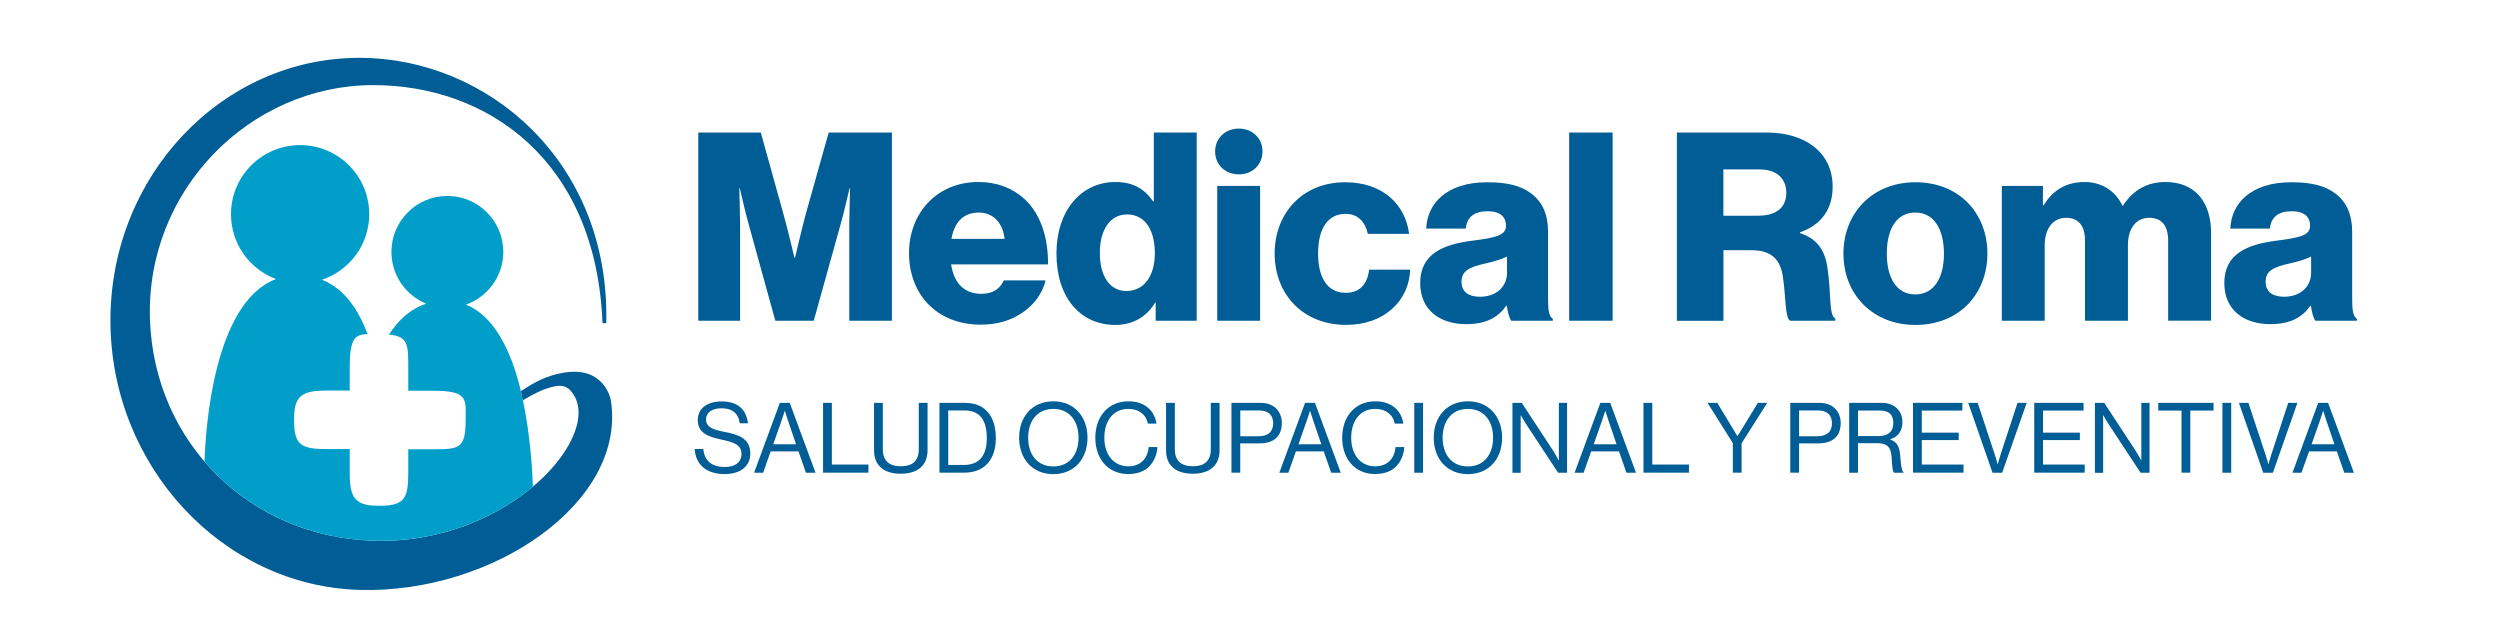<?xml version="1.0" encoding="utf-8"?>
<!-- Generator: Adobe Illustrator 27.2.0, SVG Export Plug-In . SVG Version: 6.00 Build 0)  -->
<svg version="1.1" id="Capa_1" xmlns="http://www.w3.org/2000/svg" xmlns:xlink="http://www.w3.org/1999/xlink" x="0px" y="0px"
	 viewBox="0 0 438 112" style="enable-background:new 0 0 438 112;" xml:space="preserve">
<style type="text/css">
	.st0{fill:#005D95;}
	.st1{fill:#029ECA;}
</style>
<g>
	<g>
		<path class="st0" d="M121.71,78.67h1.51c0.2,2.07,1.47,3.15,3.78,3.15c1.69,0,2.91-0.77,2.91-2.29c0-1.68-1.47-2.07-3.66-2.55
			c-2.16-0.48-4-1.1-4-3.41c0-2.02,1.68-3.24,4.16-3.24c3.06,0,4.33,1.56,4.64,3.82h-1.45c-0.22-1.75-1.35-2.62-3.15-2.62
			c-1.66,0-2.75,0.7-2.75,1.97c0,1.39,1.37,1.8,3.2,2.16c2.38,0.48,4.55,1.06,4.55,3.82c0,2.29-1.86,3.58-4.5,3.58
			C123.49,83.05,121.85,81.14,121.71,78.67"/>
		<path class="st0" d="M136.63,70.58h1.73l4.52,12.24h-1.68l-1.3-3.73h-4.88l-1.32,3.73h-1.58L136.63,70.58z M139.47,77.83
			l-1.4-4.11c-0.24-0.68-0.55-1.73-0.55-1.73h-0.03c0,0-0.33,1.03-0.57,1.73l-1.45,4.11H139.47z"/>
		<polygon class="st0" points="144.2,70.58 145.74,70.58 145.74,81.39 152.15,81.39 152.15,82.81 144.2,82.81 		"/>
		<path class="st0" d="M153.13,78.86v-8.28h1.54v8.13c0,2.09,1.18,2.98,3.2,2.98c1.93,0,3.1-0.89,3.1-2.98v-8.13h1.54v8.28
			c0,2.96-2.07,4.14-4.69,4.14C155.15,83,153.13,81.82,153.13,78.86"/>
		<path class="st0" d="M164.59,70.58h4.45c3.68,0,5.43,2.5,5.43,6.16c0,3.66-1.87,6.07-5.55,6.07h-4.33V70.58z M168.87,81.46
			c2.87,0,4.02-1.85,4.02-4.72c0-2.87-1.03-4.83-3.9-4.83h-2.86v9.55H168.87z"/>
		<path class="st0" d="M178.55,76.69c0-3.66,2.29-6.38,5.99-6.38c3.7,0,5.99,2.72,5.99,6.38c0,3.66-2.29,6.38-5.99,6.38
			C180.85,83.07,178.55,80.35,178.55,76.69 M188.96,76.69c0-2.87-1.54-5.05-4.42-5.05c-2.87,0-4.41,2.17-4.41,5.05
			c0,2.87,1.54,5.03,4.41,5.03C187.42,81.72,188.96,79.56,188.96,76.69"/>
		<path class="st0" d="M191.9,76.69c0-3.59,2.16-6.38,5.8-6.38c2.86,0,4.59,1.64,4.91,3.9h-1.5c-0.29-1.52-1.51-2.57-3.44-2.57
			c-2.69,0-4.19,2.17-4.19,5.05c0,3,1.66,5.01,4.21,5.01c2.31,0,3.41-1.57,3.56-3.37h1.52c-0.02,1.21-0.6,2.58-1.47,3.44
			c-0.86,0.84-2.11,1.28-3.66,1.28C194.16,83.05,191.9,80.4,191.9,76.69"/>
		<path class="st0" d="M204.29,78.86v-8.28h1.54v8.13c0,2.09,1.18,2.98,3.2,2.98c1.93,0,3.1-0.89,3.1-2.98v-8.13h1.54v8.28
			c0,2.96-2.07,4.14-4.69,4.14C206.31,83,204.29,81.82,204.29,78.86"/>
		<path class="st0" d="M215.75,70.58h5.1c1.28,0,2.28,0.43,2.91,1.18c0.51,0.6,0.82,1.4,0.82,2.33c0,2.24-1.28,3.59-3.95,3.59h-3.34
			v5.13h-1.54V70.58z M220.51,76.43c1.73,0,2.55-0.87,2.55-2.28c0-1.47-0.91-2.24-2.46-2.24h-3.3v4.52H220.51z"/>
		<path class="st0" d="M228.65,70.58h1.73l4.52,12.24h-1.68l-1.3-3.73h-4.88l-1.32,3.73h-1.58L228.65,70.58z M231.49,77.83
			l-1.4-4.11c-0.24-0.68-0.55-1.73-0.55-1.73h-0.03c0,0-0.33,1.03-0.57,1.73l-1.45,4.11H231.49z"/>
		<path class="st0" d="M235.15,76.69c0-3.59,2.16-6.38,5.8-6.38c2.86,0,4.59,1.64,4.91,3.9h-1.5c-0.29-1.52-1.51-2.57-3.44-2.57
			c-2.69,0-4.19,2.17-4.19,5.05c0,3,1.66,5.01,4.21,5.01c2.31,0,3.41-1.57,3.56-3.37h1.52c-0.02,1.21-0.6,2.58-1.47,3.44
			c-0.86,0.84-2.11,1.28-3.66,1.28C237.41,83.05,235.15,80.4,235.15,76.69"/>
		<rect x="247.78" y="70.58" class="st0" width="1.54" height="12.24"/>
		<path class="st0" d="M251.19,76.69c0-3.66,2.29-6.38,5.99-6.38c3.7,0,5.99,2.72,5.99,6.38c0,3.66-2.29,6.38-5.99,6.38
			C253.48,83.07,251.19,80.35,251.19,76.69 M261.59,76.69c0-2.87-1.54-5.05-4.42-5.05c-2.87,0-4.42,2.17-4.42,5.05
			c0,2.87,1.54,5.03,4.42,5.03C260.05,81.72,261.59,79.56,261.59,76.69"/>
		<path class="st0" d="M264.99,70.58h1.62l5.58,8.51c0.41,0.63,0.89,1.57,0.89,1.57h0.03V70.58h1.44v12.24h-1.57l-5.61-8.52
			c-0.39-0.6-0.91-1.52-0.91-1.52h-0.04v10.05h-1.44V70.58z"/>
		<path class="st0" d="M280.38,70.58h1.73l4.52,12.24h-1.68l-1.3-3.73h-4.88l-1.32,3.73h-1.58L280.38,70.58z M283.22,77.83
			l-1.4-4.11c-0.24-0.68-0.55-1.73-0.55-1.73h-0.03c0,0-0.33,1.03-0.57,1.73l-1.45,4.11H283.22z"/>
		<polygon class="st0" points="287.94,70.58 289.48,70.58 289.48,81.39 295.9,81.39 295.9,82.81 287.94,82.81 		"/>
		<polygon class="st0" points="303.59,77.63 299.16,70.58 300.87,70.58 304.38,76.4 304.42,76.4 307.98,70.58 309.62,70.58 
			305.13,77.66 305.13,82.81 303.59,82.81 		"/>
		<path class="st0" d="M313.66,70.58h5.1c1.28,0,2.28,0.43,2.91,1.18c0.51,0.6,0.82,1.4,0.82,2.33c0,2.24-1.28,3.59-3.95,3.59h-3.34
			v5.13h-1.54V70.58z M318.41,76.43c1.73,0,2.55-0.87,2.55-2.28c0-1.47-0.91-2.24-2.46-2.24h-3.3v4.52H318.41z"/>
		<path class="st0" d="M323.97,70.58h5.72c2.16,0,3.61,1.35,3.61,3.35c0,1.49-0.65,2.55-2.12,3.03v0.05
			c1.25,0.45,1.64,1.3,1.76,3.12c0.14,1.97,0.34,2.46,0.57,2.62v0.07h-1.66c-0.26-0.22-0.31-0.68-0.44-2.74
			c-0.12-1.8-0.84-2.43-2.48-2.43h-3.41v5.17h-1.54V70.58z M329.14,76.4c1.71,0,2.57-0.86,2.57-2.24c0-1.49-0.69-2.24-2.48-2.24
			h-3.71v4.48H329.14z"/>
		<polygon class="st0" points="335.16,70.58 343.81,70.58 343.81,71.93 336.7,71.93 336.7,75.8 343.16,75.8 343.16,77.1 336.7,77.1 
			336.7,81.39 344.01,81.39 344.01,82.81 335.16,82.81 		"/>
		<path class="st0" d="M344.83,70.58h1.66l3.01,9.1c0.19,0.56,0.48,1.64,0.48,1.64h0.03c0,0,0.29-1.1,0.48-1.64l2.98-9.1h1.61
			l-4.3,12.24h-1.69L344.83,70.58z"/>
		<polygon class="st0" points="356.4,70.58 365.04,70.58 365.04,71.93 357.94,71.93 357.94,75.8 364.39,75.8 364.39,77.1 
			357.94,77.1 357.94,81.39 365.24,81.39 365.24,82.81 356.4,82.81 		"/>
		<path class="st0" d="M367.04,70.58h1.62l5.58,8.51c0.41,0.63,0.89,1.57,0.89,1.57h0.03V70.58h1.44v12.24h-1.57l-5.61-8.52
			c-0.39-0.6-0.91-1.52-0.91-1.52h-0.04v10.05h-1.44V70.58z"/>
		<polygon class="st0" points="382.2,71.93 378.13,71.93 378.13,70.58 387.81,70.58 387.81,71.93 383.74,71.93 383.74,82.81 
			382.2,82.81 		"/>
		<rect x="389.37" y="70.58" class="st0" width="1.54" height="12.24"/>
		<path class="st0" d="M392.26,70.58h1.66l3.01,9.1c0.19,0.56,0.48,1.64,0.48,1.64h0.03c0,0,0.29-1.1,0.48-1.64l2.98-9.1h1.61
			l-4.3,12.24h-1.69L392.26,70.58z"/>
		<path class="st0" d="M406.15,70.58h1.73l4.52,12.24h-1.68l-1.3-3.73h-4.88l-1.32,3.73h-1.58L406.15,70.58z M408.99,77.83
			l-1.4-4.11c-0.24-0.68-0.55-1.73-0.55-1.73h-0.03c0,0-0.33,1.03-0.57,1.73l-1.45,4.11H408.99z"/>
		<path class="st0" d="M122.32,23.22h10.97l4.01,14.43c0.6,2.08,1.89,7.52,1.89,7.52h0.09c0,0,1.29-5.44,1.85-7.52l4.06-14.43h11.07
			v32.97h-7.47v-16.6c0-1.34,0.14-6.59,0.14-6.59h-0.09c0,0-1.15,4.93-1.52,6.13l-4.75,17.06h-6.73l-4.7-17.01
			c-0.37-1.2-1.52-6.18-1.52-6.18h-0.09c0,0,0.14,5.3,0.14,6.64v16.55h-7.33V23.22z"/>
		<path class="st0" d="M159.26,44.34c0-7.05,4.93-12.45,12.13-12.45c3.37,0,6.04,1.11,8.07,2.95c2.81,2.58,4.2,6.69,4.15,11.48
			h-16.97c0.46,3.18,2.21,5.16,5.3,5.16c1.98,0,3.27-0.88,3.92-2.35h7.33c-0.51,2.12-1.89,4.15-3.97,5.58
			c-1.98,1.38-4.38,2.17-7.38,2.17C164.06,56.88,159.26,51.49,159.26,44.34 M176,41.85c-0.28-2.81-2.03-4.61-4.47-4.61
			c-2.86,0-4.34,1.8-4.84,4.61H176z"/>
		<path class="st0" d="M185.09,44.39c0-7.38,4.24-12.5,10.33-12.5c3.32,0,5.21,1.38,6.59,3.37h0.14V23.22h7.51v32.97h-7.19v-3.18
			h-0.09c-1.43,2.44-3.87,3.92-6.96,3.92C189.37,56.93,185.09,52.27,185.09,44.39 M202.33,44.39c0-3.97-1.61-6.82-4.89-6.82
			c-3,0-4.75,2.77-4.75,6.73c0,4.1,1.75,6.69,4.66,6.69C200.49,50.98,202.33,48.26,202.33,44.39"/>
		<path class="st0" d="M221.19,26.54c0,2.35-1.8,4.01-4.15,4.01s-4.15-1.66-4.15-4.01c0-2.35,1.8-4.01,4.15-4.01
			S221.19,24.19,221.19,26.54 M213.26,32.58h7.51v23.61h-7.51V32.58z"/>
		<path class="st0" d="M223.32,44.43c0-7.1,4.89-12.5,12.36-12.5c6.41,0,10.51,3.73,11.2,9.04h-7.24c-0.46-2.12-1.75-3.5-3.87-3.5
			c-3.23,0-4.84,2.67-4.84,6.96c0,4.2,1.61,6.87,4.84,6.87c2.35,0,3.78-1.38,4.1-4.06h7.19c-0.18,5.44-4.52,9.68-11.2,9.68
			C228.25,56.93,223.32,51.53,223.32,44.43"/>
		<path class="st0" d="M248.82,49.6c0-5.21,4.15-6.78,9.04-7.42c4.43-0.55,5.99-1.01,5.99-2.63c0-1.52-0.97-2.54-3.23-2.54
			c-2.4,0-3.6,1.06-3.83,3.04h-6.92c0.18-4.38,3.55-8.12,10.7-8.12c3.55,0,5.95,0.64,7.65,1.94c2.03,1.47,3,3.78,3,6.73v11.9
			c0,1.89,0.18,2.95,0.83,3.37v0.32h-7.28c-0.37-0.51-0.6-1.43-0.78-2.63h-0.09c-1.38,1.98-3.46,3.23-7.01,3.23
			C252.18,56.79,248.82,54.25,248.82,49.6 M264.03,47.75v-2.81c-0.97,0.51-2.35,0.88-3.87,1.24c-2.91,0.64-4.1,1.38-4.1,3.18
			c0,1.89,1.38,2.63,3.23,2.63C262.1,51.99,264.03,50.29,264.03,47.75"/>
		<rect x="274.92" y="23.22" class="st0" width="7.61" height="32.97"/>
		<path class="st0" d="M293.78,23.22h15.77c6.55,0,11.53,3.37,11.53,9.5c0,3.83-1.89,6.64-5.72,7.98v0.14
			c2.86,0.97,4.33,2.77,4.8,6.04c0.69,4.33,0.23,8.48,1.38,8.9v0.41h-7.93c-0.88-0.51-0.74-4.38-1.24-7.65
			c-0.42-3.04-1.98-4.7-5.49-4.7h-4.93v12.36h-8.16V23.22z M308.07,37.79c3.23,0,4.89-1.52,4.89-4.01c0-2.4-1.57-4.1-4.7-4.1h-6.32
			v8.12H308.07z"/>
		<path class="st0" d="M322.97,44.43c0-7.1,5.07-12.5,12.63-12.5c7.61,0,12.59,5.4,12.59,12.5c0,7.1-4.98,12.5-12.59,12.5
			C328.04,56.93,322.97,51.53,322.97,44.43 M340.58,44.43c0-4.29-1.75-7.19-5.03-7.19s-4.98,2.9-4.98,7.19
			c0,4.29,1.71,7.15,4.98,7.15S340.58,48.72,340.58,44.43"/>
		<path class="st0" d="M350.73,32.58h7.19v3.37h0.14c1.48-2.44,3.73-4.06,7.15-4.06c3.09,0,5.44,1.61,6.64,4.15h0.09
			c1.84-2.86,4.38-4.15,7.42-4.15c5.35,0,8.02,3.64,8.02,8.94v15.35h-7.52V42.17c0-2.54-1.06-4.01-3.32-4.01
			c-2.4,0-3.73,1.98-3.73,4.8v13.23h-7.52V42.17c0-2.54-1.06-4.01-3.32-4.01c-2.35,0-3.74,1.98-3.74,4.8v13.23h-7.51V32.58z"/>
		<path class="st0" d="M389.7,49.6c0-5.21,4.15-6.78,9.04-7.42c4.43-0.55,5.99-1.01,5.99-2.63c0-1.52-0.97-2.54-3.23-2.54
			c-2.4,0-3.6,1.06-3.83,3.04h-6.92c0.18-4.38,3.55-8.12,10.7-8.12c3.55,0,5.95,0.64,7.65,1.94c2.03,1.47,3,3.78,3,6.73v11.9
			c0,1.89,0.18,2.95,0.83,3.37v0.32h-7.28c-0.37-0.51-0.6-1.43-0.78-2.63h-0.09c-1.38,1.98-3.46,3.23-7.01,3.23
			C393.06,56.79,389.7,54.25,389.7,49.6 M404.91,47.75v-2.81c-0.97,0.51-2.35,0.88-3.87,1.24c-2.91,0.64-4.1,1.38-4.1,3.18
			c0,1.89,1.38,2.63,3.23,2.63C402.97,51.99,404.91,50.29,404.91,47.75"/>
		<path class="st0" d="M107.02,70.13c-0.02-0.14-1.08-5.97-8.12-4.86c-2.98,0.47-5.14,1.59-7.7,3.31l0.09,0.08l0.28,1.49
			c2.14-1.25,3.33-1.84,4.61-2.21c1.49-0.43,2.74-0.65,3.78,0.5c6.52,7.22-10.5,27.08-34.63,26.29
			C43.74,94.02,27.1,77.61,26.28,56.14c-0.87-22.76,17.51-41.23,39.11-41.23c19.85,0,39.05,12.99,40.17,41.72h0.66
			c0.68-28.33-20.86-46.5-43.22-46.5c-24.1,0-43.65,20.6-43.65,46.01c0,25.41,19.55,46.53,43.65,47.21
			C86.47,104.01,109.82,87.9,107.02,70.13"/>
		<path class="st1" d="M65.33,94.73c11.6,0.38,21.55-4.01,28.04-9.47c-0.1-2.89-0.47-9.05-1.75-15.13
			c-0.02,0.01-0.03,0.02-0.05,0.03l-0.28-1.49l-0.09-0.08c0.02-0.02,0.04-0.03,0.07-0.04c-0.57-2.39-1.29-4.72-2.2-6.78
			c-1.71-3.87-4.1-7.06-7.43-8.4c3.81-1.35,6.54-4.98,6.54-9.24c0-5.41-4.39-9.8-9.8-9.8c-5.41,0-9.8,4.39-9.8,9.8
			c0,4.1,2.52,7.61,6.09,9.08c-2.73,0.88-4.86,2.82-6.52,5.41c3.38,0.3,3.38,1.79,3.38,5.88v3.95h4.11c6.41-0.01,5.95,1.4,5.94,4.99
			v0.28c0,4.99-1.28,4.99-5.94,4.99h-4.11v3.96c0,4.55-0.55,5.94-4.98,5.94h-0.28c-0.25,0-0.49-0.01-0.71-0.02
			c-0.09-0.01-0.17-0.01-0.26-0.02c-0.13-0.01-0.26-0.02-0.38-0.03c-0.1-0.01-0.2-0.03-0.3-0.04c-0.09-0.01-0.18-0.03-0.27-0.04
			c-0.11-0.02-0.21-0.04-0.3-0.07c-0.07-0.02-0.14-0.03-0.2-0.05c-0.1-0.03-0.2-0.06-0.29-0.1c-0.05-0.02-0.1-0.04-0.15-0.06
			c-0.1-0.04-0.19-0.08-0.28-0.13C63.07,88.02,63.04,88,63,87.98c-0.09-0.05-0.18-0.11-0.27-0.17c-0.02-0.02-0.04-0.03-0.06-0.05
			c-0.09-0.07-0.18-0.14-0.26-0.22c-0.92-0.91-1.15-2.46-1.14-4.9v-3.96h-3.81c-4.55,0-5.94-0.55-5.94-4.99v-0.28
			c0-4.22,1.51-5,5.94-4.99h3.81v-3.95c-0.01-5.15,0.9-5.87,3.12-5.94c-1.65-4.46-4.18-8.01-7.97-9.52
			c4.8-1.61,8.27-6.14,8.27-11.48c0-6.69-5.42-12.11-12.11-12.11c-6.69,0-12.11,5.42-12.11,12.11c0,5.21,3.28,9.64,7.89,11.36
			c-10.96,4.1-12.35,26.42-12.53,31.97C42.9,89.1,53.36,94.33,65.33,94.73"/>
	</g>
</g>
</svg>
